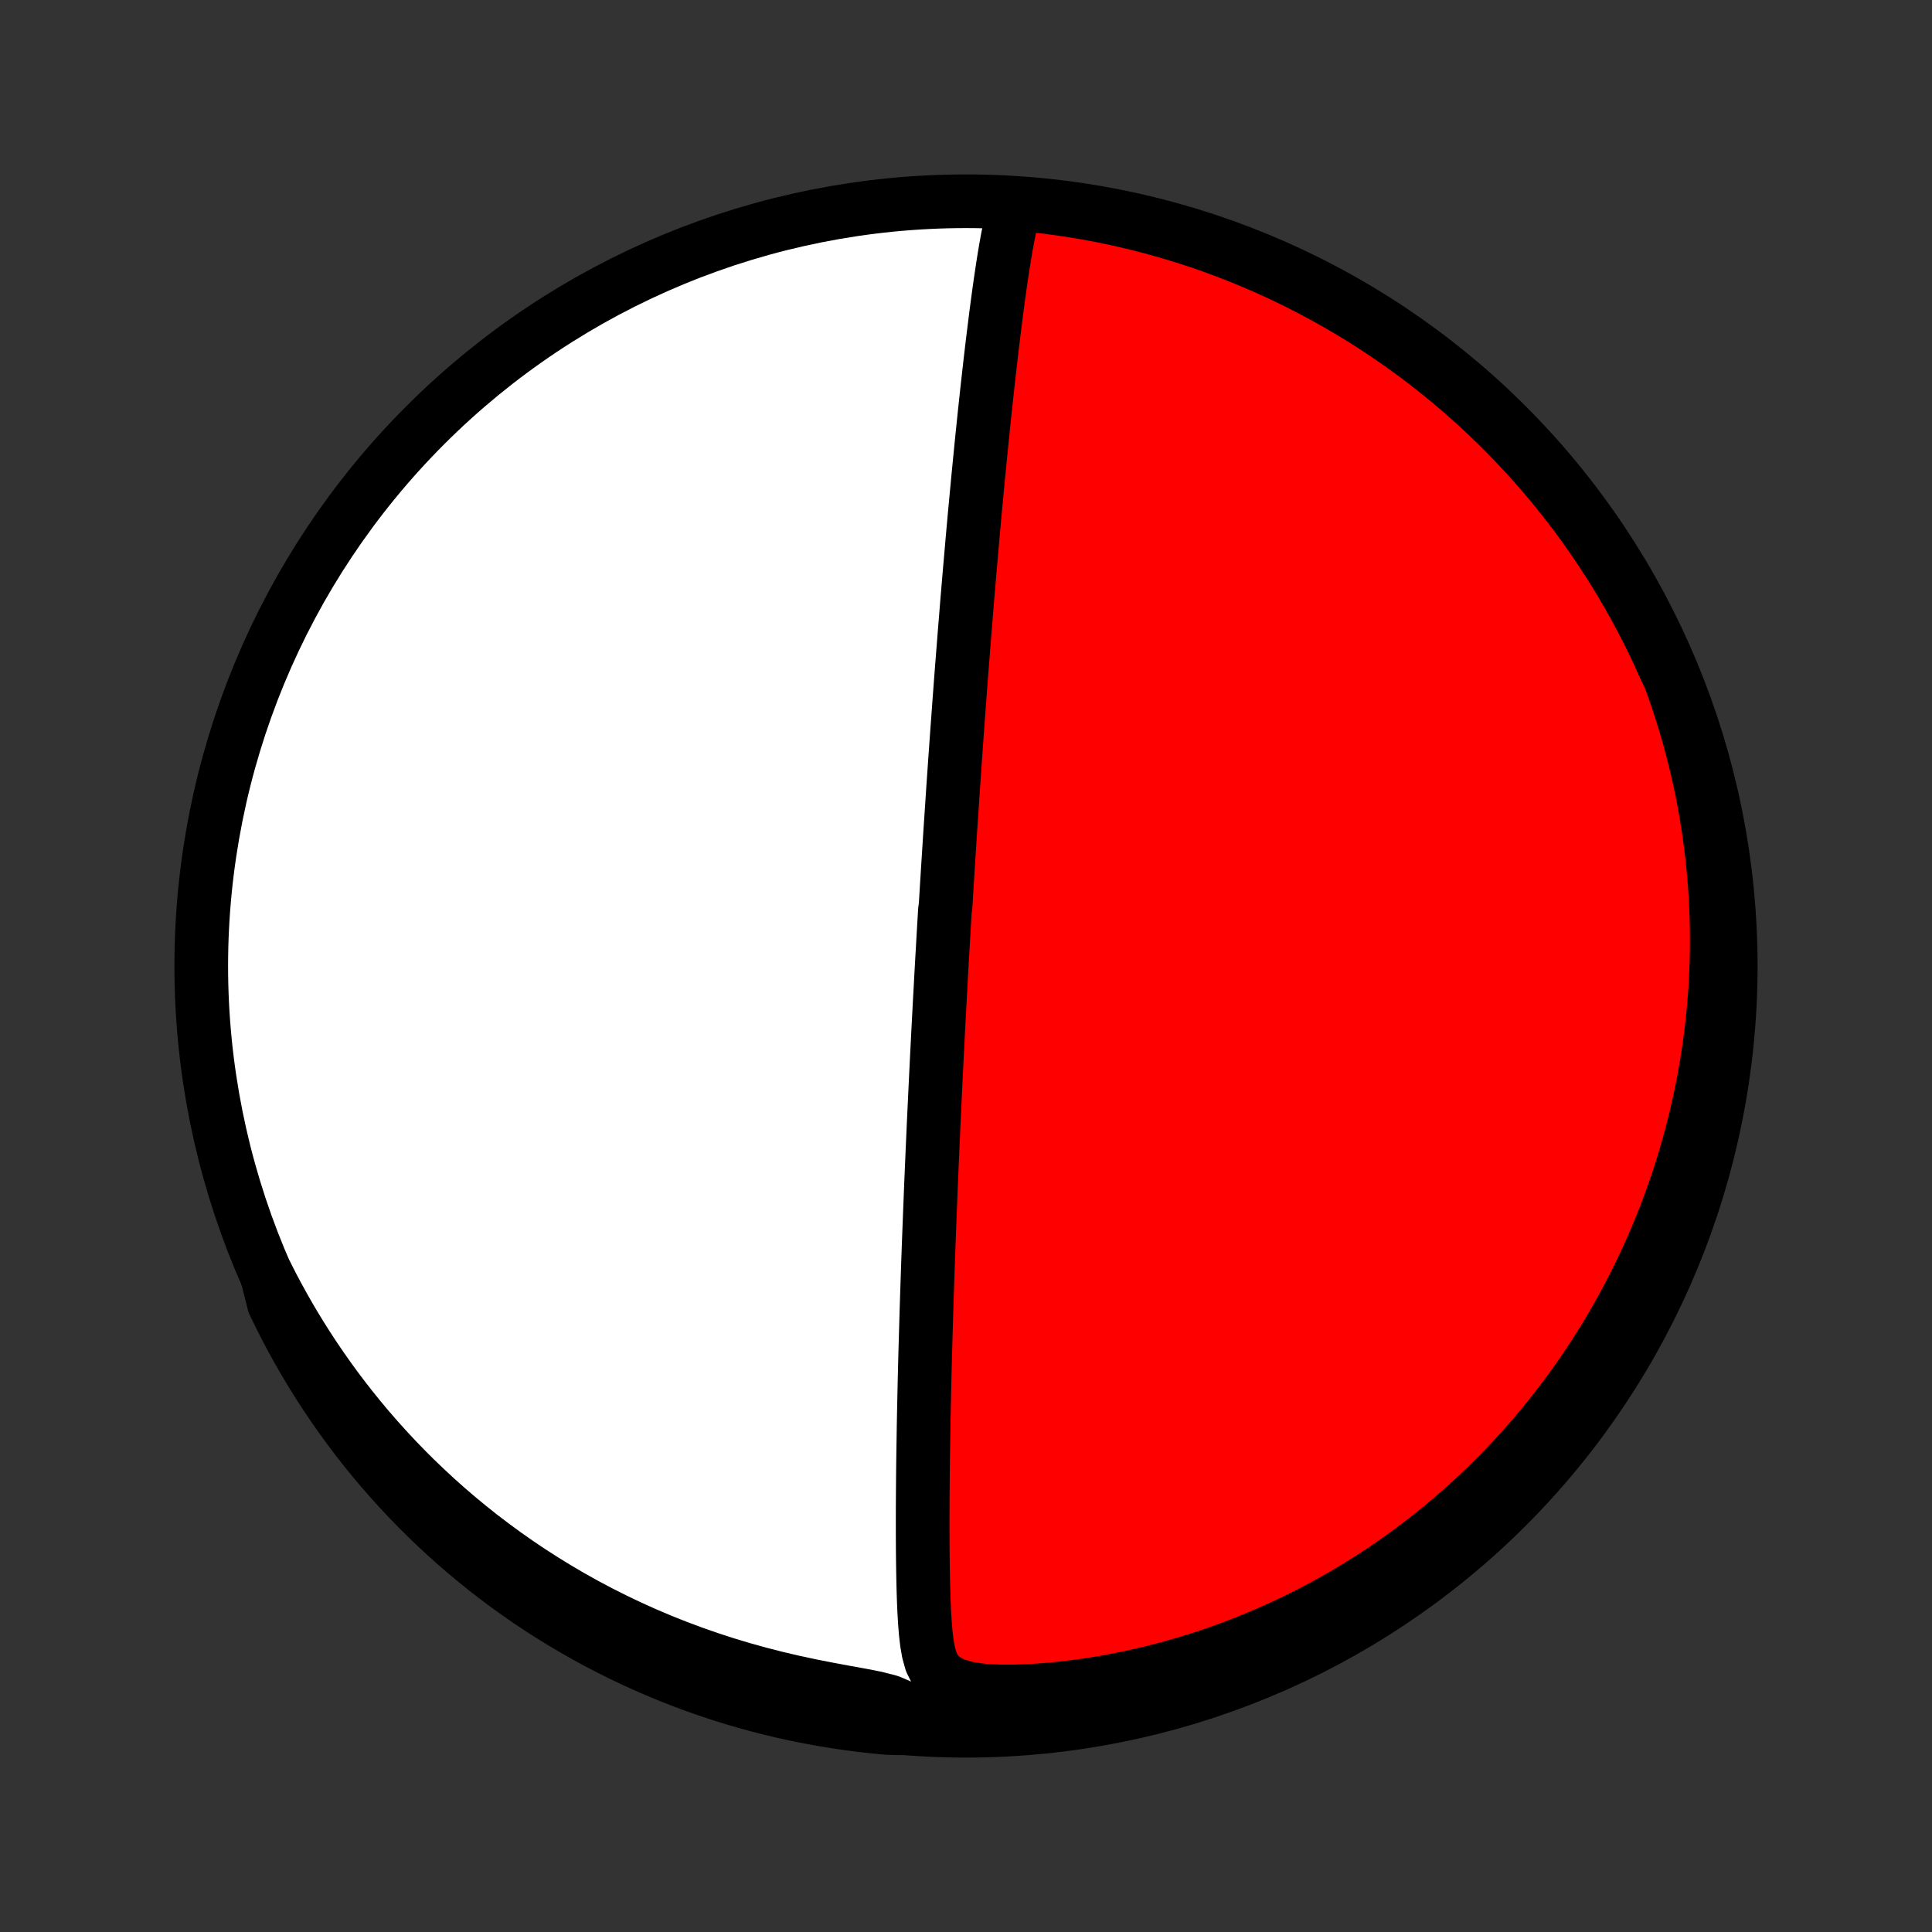 <?xml version="1.0" encoding="utf-8" standalone="no"?>
<!DOCTYPE svg PUBLIC "-//W3C//DTD SVG 1.1//EN"
  "http://www.w3.org/Graphics/SVG/1.1/DTD/svg11.dtd">
<!-- Created with matplotlib (http://matplotlib.org/) -->
<svg height="72pt" version="1.1" viewBox="0 0 72 72" width="72pt" xmlns="http://www.w3.org/2000/svg" xmlns:xlink="http://www.w3.org/1999/xlink">
 <rect x="0" y="0" width="72" height="72" fill="#333333" stroke="none"/>
 <defs>
  <style type="text/css">
*{stroke-linecap:butt;stroke-linejoin:round;}
  </style>
 </defs>
 <g id="figure_1">
  <g id="patch_1">
   <path d="
M0 72
L72 72
L72 0
L0 0
z
" style="fill:none;"/>
  </g>
  <g id="axes_1">
   <g id="PatchCollection_1">
    <defs>
     <path d="
M36 -7.5
C43.558 -7.5 50.808 -10.503 56.153 -15.848
C61.497 -21.192 64.5 -28.442 64.5 -36
C64.5 -43.558 61.497 -50.808 56.153 -56.153
C50.808 -61.497 43.558 -64.5 36 -64.5
C28.442 -64.5 21.192 -61.497 15.848 -56.153
C10.503 -50.808 7.5 -43.558 7.5 -36
C7.5 -28.442 10.503 -21.192 15.848 -15.848
C21.192 -10.503 28.442 -7.5 36 -7.5
z
" id="C0_0_a811fe30f3"/>
     <path d="
M37.791 -64.153
L37.701 -63.825
L37.624 -63.487
L37.554 -63.143
L37.49 -62.793
L37.43 -62.438
L37.373 -62.081
L37.319 -61.72
L37.266 -61.358
L37.215 -60.993
L37.166 -60.627
L37.118 -60.261
L37.072 -59.894
L37.026 -59.526
L36.981 -59.159
L36.938 -58.792
L36.895 -58.425
L36.854 -58.059
L36.813 -57.695
L36.773 -57.331
L36.734 -56.969
L36.695 -56.608
L36.658 -56.249
L36.621 -55.892
L36.585 -55.537
L36.55 -55.184
L36.515 -54.833
L36.481 -54.485
L36.447 -54.139
L36.415 -53.795
L36.383 -53.454
L36.351 -53.116
L36.32 -52.78
L36.29 -52.447
L36.26 -52.116
L36.231 -51.789
L36.203 -51.464
L36.175 -51.141
L36.147 -50.822
L36.12 -50.505
L36.093 -50.191
L36.067 -49.879
L36.041 -49.57
L36.016 -49.264
L35.992 -48.96
L35.967 -48.659
L35.943 -48.361
L35.92 -48.064
L35.897 -47.77
L35.874 -47.479
L35.851 -47.19
L35.829 -46.903
L35.807 -46.618
L35.786 -46.336
L35.765 -46.055
L35.744 -45.776
L35.724 -45.5
L35.704 -45.225
L35.684 -44.952
L35.664 -44.681
L35.645 -44.412
L35.626 -44.144
L35.607 -43.878
L35.588 -43.613
L35.57 -43.35
L35.552 -43.088
L35.534 -42.828
L35.516 -42.568
L35.499 -42.31
L35.482 -42.053
L35.465 -41.797
L35.448 -41.542
L35.431 -41.288
L35.414 -41.035
L35.398 -40.783
L35.382 -40.531
L35.366 -40.28
L35.35 -40.029
L35.334 -39.779
L35.318 -39.53
L35.303 -39.281
L35.287 -39.032
L35.272 -38.783
L35.257 -38.535
L35.242 -38.287
L35.212 -38.039
L35.198 -37.79
L35.183 -37.542
L35.169 -37.294
L35.154 -37.045
L35.14 -36.796
L35.126 -36.547
L35.111 -36.297
L35.097 -36.047
L35.083 -35.797
L35.069 -35.545
L35.056 -35.294
L35.042 -35.041
L35.028 -34.788
L35.014 -34.533
L35.001 -34.278
L34.987 -34.022
L34.974 -33.764
L34.96 -33.506
L34.947 -33.246
L34.934 -32.985
L34.92 -32.723
L34.907 -32.459
L34.894 -32.194
L34.881 -31.927
L34.868 -31.659
L34.855 -31.388
L34.842 -31.116
L34.829 -30.843
L34.816 -30.567
L34.803 -30.289
L34.79 -30.01
L34.778 -29.728
L34.765 -29.444
L34.752 -29.157
L34.74 -28.869
L34.727 -28.578
L34.715 -28.284
L34.702 -27.988
L34.69 -27.69
L34.678 -27.389
L34.666 -27.084
L34.654 -26.778
L34.642 -26.468
L34.63 -26.156
L34.618 -25.841
L34.606 -25.523
L34.595 -25.201
L34.583 -24.877
L34.572 -24.55
L34.561 -24.219
L34.55 -23.886
L34.539 -23.549
L34.528 -23.209
L34.518 -22.866
L34.508 -22.52
L34.498 -22.171
L34.488 -21.819
L34.478 -21.463
L34.469 -21.105
L34.46 -20.744
L34.452 -20.379
L34.444 -20.012
L34.436 -19.642
L34.428 -19.269
L34.421 -18.894
L34.415 -18.516
L34.409 -18.136
L34.403 -17.754
L34.398 -17.37
L34.394 -16.983
L34.391 -16.596
L34.388 -16.207
L34.386 -15.816
L34.385 -15.425
L34.385 -15.033
L34.386 -14.641
L34.388 -14.248
L34.392 -13.856
L34.398 -13.464
L34.405 -13.074
L34.415 -12.685
L34.428 -12.297
L34.445 -11.913
L34.468 -11.532
L34.498 -11.155
L34.541 -10.784
L34.604 -10.422
L34.702 -10.072
L34.865 -9.745
L35.138 -9.455
L35.545 -9.227
L36.061 -9.078
L36.639 -8.998
L37.251 -8.966
L37.878 -8.967
L38.514 -8.993
L39.153 -9.04
L39.791 -9.106
L40.428 -9.189
L41.06 -9.288
L41.688 -9.403
L42.309 -9.532
L42.924 -9.676
L43.532 -9.833
L44.131 -10.003
L44.722 -10.185
L45.304 -10.379
L45.876 -10.585
L46.439 -10.802
L46.991 -11.028
L47.533 -11.265
L48.065 -11.511
L48.586 -11.765
L49.096 -12.028
L49.595 -12.298
L50.083 -12.576
L50.559 -12.861
L51.025 -13.151
L51.48 -13.448
L51.924 -13.75
L52.356 -14.057
L52.778 -14.369
L53.189 -14.684
L53.589 -15.004
L53.979 -15.328
L54.358 -15.654
L54.727 -15.983
L55.086 -16.315
L55.435 -16.65
L55.774 -16.986
L56.104 -17.324
L56.424 -17.664
L56.735 -18.005
L57.037 -18.347
L57.33 -18.691
L57.614 -19.035
L57.89 -19.38
L58.157 -19.725
L58.417 -20.07
L58.668 -20.416
L58.912 -20.763
L59.148 -21.109
L59.377 -21.455
L59.598 -21.801
L59.813 -22.147
L60.02 -22.493
L60.221 -22.839
L60.415 -23.184
L60.603 -23.529
L60.784 -23.873
L60.96 -24.218
L61.129 -24.561
L61.292 -24.905
L61.45 -25.248
L61.602 -25.59
L61.749 -25.933
L61.89 -26.274
L62.026 -26.616
L62.156 -26.956
L62.282 -27.297
L62.402 -27.637
L62.518 -27.977
L62.629 -28.317
L62.735 -28.656
L62.836 -28.995
L62.933 -29.334
L63.025 -29.673
L63.113 -30.012
L63.196 -30.35
L63.275 -30.689
L63.35 -31.027
L63.42 -31.366
L63.486 -31.705
L63.548 -32.044
L63.606 -32.383
L63.659 -32.722
L63.709 -33.062
L63.754 -33.402
L63.795 -33.743
L63.832 -34.084
L63.864 -34.425
L63.893 -34.767
L63.918 -35.11
L63.938 -35.453
L63.955 -35.797
L63.967 -36.142
L63.975 -36.488
L63.978 -36.835
L63.978 -37.183
L63.973 -37.532
L63.964 -37.882
L63.95 -38.233
L63.932 -38.585
L63.909 -38.938
L63.882 -39.293
L63.85 -39.65
L63.814 -40.007
L63.772 -40.366
L63.726 -40.727
L63.675 -41.089
L63.618 -41.453
L63.557 -41.819
L63.49 -42.186
L63.418 -42.555
L63.34 -42.926
L63.256 -43.299
L63.167 -43.673
L63.072 -44.05
L62.97 -44.428
L62.863 -44.809
L62.749 -45.191
L62.628 -45.575
L62.501 -45.962
L62.367 -46.35
L62.225 -46.741
L62.036 -47.133
L61.829 -47.593
L61.615 -48.046
L61.393 -48.495
L61.163 -48.94
L60.926 -49.381
L60.681 -49.818
L60.429 -50.251
L60.169 -50.679
L59.901 -51.104
L59.627 -51.523
L59.345 -51.938
L59.056 -52.348
L58.761 -52.753
L58.458 -53.153
L58.148 -53.547
L57.832 -53.937
L57.508 -54.32
L57.179 -54.699
L56.843 -55.071
L56.5 -55.438
L56.152 -55.798
L55.797 -56.153
L55.436 -56.502
L55.069 -56.844
L54.697 -57.18
L54.319 -57.51
L53.935 -57.833
L53.545 -58.149
L53.151 -58.459
L52.751 -58.762
L52.346 -59.058
L51.936 -59.346
L51.521 -59.628
L51.102 -59.903
L50.678 -60.17
L50.249 -60.43
L49.816 -60.682
L49.379 -60.927
L48.938 -61.164
L48.493 -61.394
L48.044 -61.616
L47.591 -61.83
L47.135 -62.036
L46.675 -62.235
L46.212 -62.425
L45.747 -62.607
L45.278 -62.782
L44.806 -62.948
L44.332 -63.105
L43.855 -63.255
L43.375 -63.396
L42.894 -63.529
L42.41 -63.654
L41.924 -63.77
L41.437 -63.877
L40.948 -63.977
L40.457 -64.067
L39.965 -64.149
L39.472 -64.223
L38.978 -64.288
L38.483 -64.344
z
" id="C0_1_4f1a05c7af"/>
     <path d="
M9.943 -24.481
L10.136 -24.102
L10.337 -23.723
L10.546 -23.343
L10.762 -22.962
L10.987 -22.581
L11.22 -22.2
L11.462 -21.818
L11.712 -21.436
L11.971 -21.055
L12.239 -20.673
L12.516 -20.292
L12.803 -19.911
L13.1 -19.531
L13.406 -19.152
L13.722 -18.774
L14.049 -18.397
L14.386 -18.022
L14.734 -17.648
L15.092 -17.277
L15.461 -16.908
L15.842 -16.542
L16.233 -16.179
L16.636 -15.819
L17.05 -15.463
L17.476 -15.111
L17.913 -14.763
L18.363 -14.421
L18.823 -14.084
L19.296 -13.752
L19.779 -13.427
L20.275 -13.109
L20.782 -12.798
L21.3 -12.494
L21.83 -12.199
L22.37 -11.913
L22.921 -11.636
L23.483 -11.368
L24.054 -11.111
L24.635 -10.864
L25.226 -10.629
L25.825 -10.405
L26.432 -10.193
L27.047 -9.993
L27.668 -9.806
L28.294 -9.632
L28.925 -9.47
L29.559 -9.321
L30.194 -9.185
L30.826 -9.06
L31.451 -8.944
L32.06 -8.834
L32.638 -8.721
L33.152 -8.589
L33.56 -8.415
L33.834 -8.182
L34 -7.901
L33.605 -7.592
L33.11 -7.601
L32.615 -7.647
L32.122 -7.702
L31.63 -7.765
L31.139 -7.837
L30.65 -7.918
L30.162 -8.007
L29.676 -8.104
L29.192 -8.21
L28.71 -8.325
L28.23 -8.448
L27.753 -8.58
L27.278 -8.719
L26.806 -8.867
L26.337 -9.024
L25.87 -9.188
L25.407 -9.361
L24.947 -9.542
L24.49 -9.731
L24.037 -9.928
L23.587 -10.133
L23.141 -10.345
L22.699 -10.566
L22.261 -10.794
L21.828 -11.03
L21.398 -11.274
L20.973 -11.525
L20.553 -11.783
L20.137 -12.049
L19.726 -12.322
L19.321 -12.603
L18.92 -12.89
L18.524 -13.185
L18.134 -13.487
L17.749 -13.795
L17.37 -14.11
L16.996 -14.432
L16.629 -14.761
L16.267 -15.095
L15.911 -15.437
L15.561 -15.784
L15.217 -16.138
L14.88 -16.498
L14.55 -16.863
L14.225 -17.235
L13.908 -17.612
L13.597 -17.995
L13.293 -18.383
L12.996 -18.777
L12.706 -19.176
L12.423 -19.58
L12.147 -19.989
L11.878 -20.403
L11.617 -20.822
L11.363 -21.245
L11.117 -21.673
L10.878 -22.105
L10.647 -22.541
L10.424 -22.982
L10.208 -23.426
z
" id="C0_2_37f15f4066"/>
    </defs>
    <g clip-path="url(#p1bffca34e9)">
     <use style="fill:#ffffff;stroke:#000000;stroke-width:2.0;" x="0.0" xlink:href="#C0_0_a811fe30f3" y="72.0"/>
    </g>
    <g clip-path="url(#p1bffca34e9)">
     <use style="fill:#ff0000;stroke:#000000;stroke-width:2.0;" x="0.0" xlink:href="#C0_1_4f1a05c7af" y="72.0"/>
    </g>
    <g clip-path="url(#p1bffca34e9)">
     <use style="fill:#ff0000;stroke:#000000;stroke-width:2.0;" x="0.0" xlink:href="#C0_2_37f15f4066" y="72.0"/>
    </g>
   </g>
  </g>
 </g>
 <defs>
  <clipPath id="p1bffca34e9">
   <rect height="72.0" width="72.0" x="0.0" y="0.0"/>
  </clipPath>
 </defs>
</svg>
